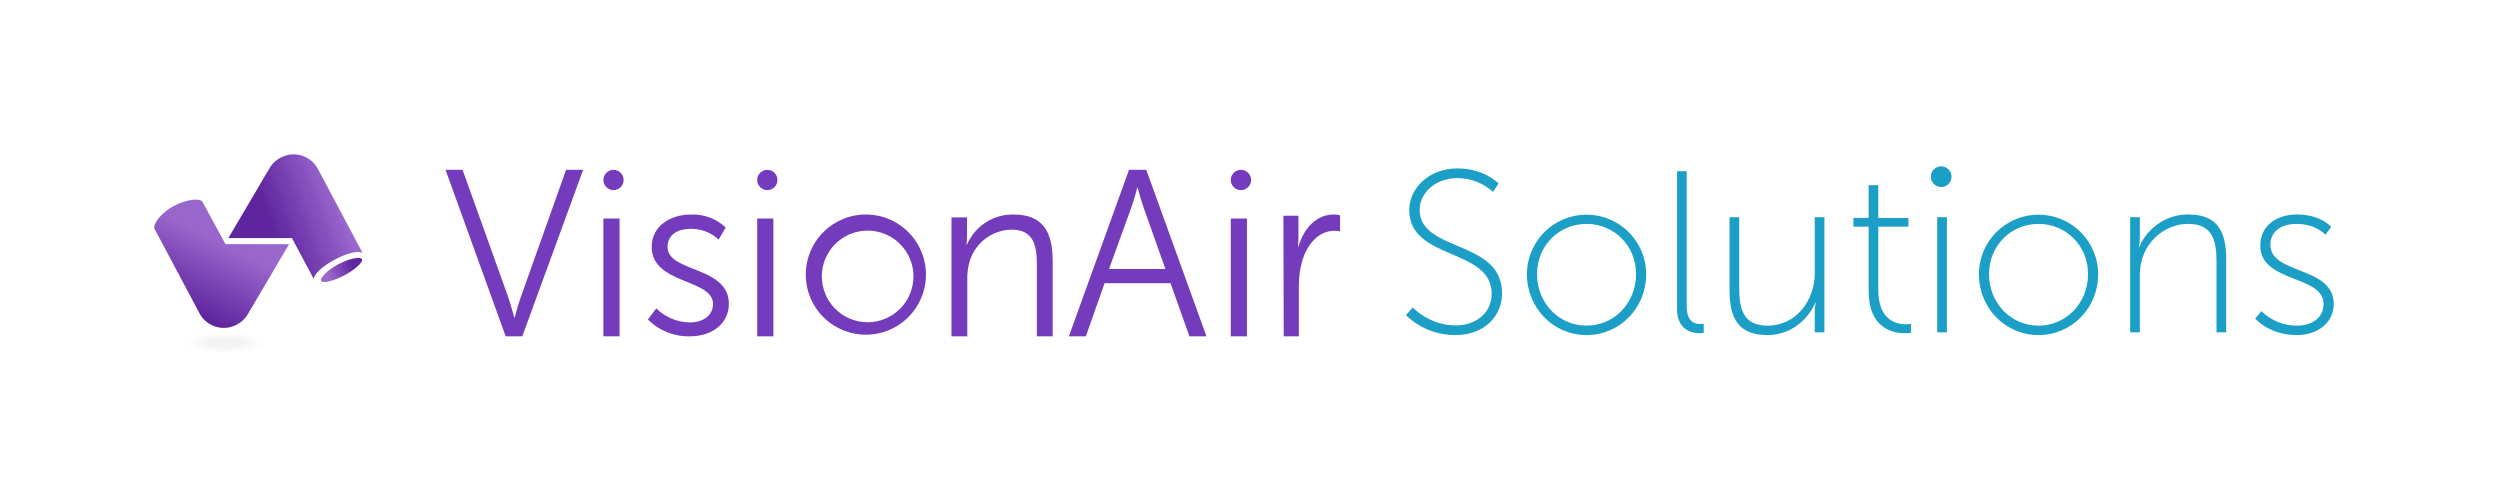 <svg id="Layer_1" data-name="Layer 1" xmlns="http://www.w3.org/2000/svg" xmlns:xlink="http://www.w3.org/1999/xlink" width="2267" height="455" viewBox="0 0 2267 455"><defs><style>.cls-1{fill:none;}.cls-2{fill:#1b9fc6;}.cls-3{clip-path:url(#clip-path);}.cls-4{clip-path:url(#clip-path-2);}.cls-5{fill:#753bbd;}.cls-6{clip-path:url(#clip-path-3);}.cls-7{clip-path:url(#clip-path-5);}.cls-8{clip-path:url(#clip-path-7);}.cls-9{clip-path:url(#clip-path-9);}.cls-10{clip-path:url(#clip-path-11);}.cls-11{clip-path:url(#clip-path-13);}.cls-12{clip-path:url(#clip-path-15);}.cls-13{clip-path:url(#clip-path-17);}.cls-14{clip-path:url(#clip-path-19);}.cls-15{clip-path:url(#clip-path-21);}.cls-16{clip-path:url(#clip-path-23);}.cls-17{opacity:0.24;fill:url(#radial-gradient);}.cls-18{fill:url(#linear-gradient);}.cls-19{fill:url(#linear-gradient-2);}.cls-20{fill:url(#linear-gradient-3);}.cls-21{clip-path:url(#clip-path-25);}.cls-22{clip-path:url(#clip-path-26);}.cls-23{clip-path:url(#clip-path-27);}</style><clipPath id="clip-path"><path class="cls-1" d="M404,154h15.467L460.48,268.394c2.695,7.767,5.859,19.567,5.859,19.567h.41a196.144,196.144,0,0,1,5.859-19.567L513.327,154h15.467L473.604,305H458.546Z"/></clipPath><clipPath id="clip-path-2"><rect class="cls-1" width="2320" height="455"/></clipPath><clipPath id="clip-path-3"><rect class="cls-1" x="547.146" y="198.195" width="14.682" height="106.805"/></clipPath><clipPath id="clip-path-5"><path class="cls-1" d="M595.109,279.624a43.677,43.677,0,0,0,30.755,12.737c11.037,0,20.695-5.87,20.695-16.728,0-23.009-55.588-17.609-55.588-51.711,0-18.841,16.613-29.348,35.296-29.348a42.931,42.931,0,0,1,31.789,11.739L651.675,217.23a35.951,35.951,0,0,0-25.811-9.685c-10.462,0-20.522,4.637-20.522,16.376,0,23.478,55.588,16.963,55.588,51.711,0,17.198-14.544,29.348-35.296,29.348a51.902,51.902,0,0,1-38.113-15.261Z"/></clipPath><clipPath id="clip-path-7"><rect class="cls-1" x="686.623" y="198.195" width="14.682" height="106.805"/></clipPath><clipPath id="clip-path-9"><path class="cls-1" d="M786.254,292.192A41.544,41.544,0,1,0,756.75,279.364,41.403,41.403,0,0,0,786.254,292.192Zm0-97.667a54.498,54.498,0,1,1-39.277,15.609A54.316,54.316,0,0,1,786.254,194.525Z"/></clipPath><clipPath id="clip-path-11"><path class="cls-1" d="M862.803,197.113h14.094v16.057c0,4.751-.413,8.6-.413,8.6h.413a45,45,0,0,1,42.283-27.242c26.125,0,35.383,15.215,35.383,42.096V305h-14.33V240.231c0-16.959-2.536-31.993-22.94-31.993a40.368,40.368,0,0,0-38.509,30.49,55.139,55.139,0,0,0-1.651,14.553V305h-14.33Z"/></clipPath><clipPath id="clip-path-13"><path class="cls-1" d="M1031.435,169.654s-3.201,12.403-5.928,19.507l-19.86,54.789h51.163l-19.445-54.789C1034.814,182.057,1031.435,169.654,1031.435,169.654Zm29.998,87.18h-59.818L984.659,305H969.245l54.542-151h15.651L1094.04,305h-15.473Z"/></clipPath><clipPath id="clip-path-15"><rect class="cls-1" x="1116.062" y="198.195" width="14.682" height="106.805"/></clipPath><clipPath id="clip-path-17"><path class="cls-1" d="M1163.778,195.61h13.639V214.939c0,4.817-.397,8.72-.397,8.72h.397c4.867-16.524,16.128-29.146,32.088-29.146a25.459,25.459,0,0,1,5.659.671v14.573a29.265,29.265,0,0,0-5.094-.488c-14.317,0-25.013,12.195-29.484,28.293a78.944,78.944,0,0,0-2.773,21.341V305h-13.752Z"/></clipPath><clipPath id="clip-path-19"><path class="cls-1" d="M1125.238,172.415a9.207,9.207,0,1,0-9.176-9.207A9.191,9.191,0,0,0,1125.238,172.415Z"/></clipPath><clipPath id="clip-path-21"><ellipse class="cls-1" cx="695.799" cy="163.207" rx="9.176" ry="9.207"/></clipPath><clipPath id="clip-path-23"><ellipse class="cls-1" cx="556.323" cy="163.207" rx="9.176" ry="9.207"/></clipPath><radialGradient id="radial-gradient" cx="-227.74" cy="-2611.573" r="36.118" gradientTransform="translate(597.665 1486.137) scale(1.726 0.45)" gradientUnits="userSpaceOnUse"><stop offset="0" stop-opacity="0.2"/><stop offset="0.251" stop-opacity="0.19"/><stop offset="0.724" stop-color="#fff" stop-opacity="0"/><stop offset="1" stop-color="#fff" stop-opacity="0"/></radialGradient><linearGradient id="linear-gradient" x1="-386.184" y1="-16899.105" x2="-293.473" y2="-16963.071" gradientTransform="matrix(-0.867, 0.461, -0.458, -0.861, -7855.408, -14190.654)" gradientUnits="userSpaceOnUse"><stop offset="0.392" stop-color="#96c"/><stop offset="1" stop-color="#5f259f"/></linearGradient><linearGradient id="linear-gradient-2" x1="284.747" y1="253.939" x2="319.73" y2="240.894" gradientTransform="matrix(1, 0, 0, 1, 0, 0)" xlink:href="#linear-gradient"/><linearGradient id="linear-gradient-3" x1="-504.319" y1="-16948.692" x2="-399.171" y2="-16935.689" xlink:href="#linear-gradient"/><clipPath id="clip-path-25"><path class="cls-1" d="M2045.012,288.821l5.638-6.68a45.463,45.463,0,0,0,32.362,13.152c12.736,0,24.011-6.68,24.011-19.623,0-26.512-57.417-18.997-57.417-53.024,0-18.579,15.659-28.182,33.406-28.182,21.296,0,30.901,11.273,30.901,11.273l-5.22,7.098s-8.56-9.812-26.307-9.812c-11.901,0-23.594,5.428-23.594,18.997,0,27.138,57.417,18.997,57.417,53.65,0,16.7-14.197,28.182-33.406,28.182C2057.54,303.851,2045.012,288.821,2045.012,288.821ZM1931.64,301.346V196.969h8.769v18.37a43.811,43.811,0,0,1-.835,8.559h.418c3.549-9.812,18.164-29.434,44.263-29.434,27.142,0,34.45,16.074,34.45,40.707v66.175h-8.769V238.302c0-18.162-2.297-35.28-25.681-35.28-19.626,0-36.956,13.778-42.175,33.192a51.899,51.899,0,0,0-1.671,14.195v50.936Zm-127.987-52.815c0,26.512,20.043,46.761,44.889,46.761s44.89-20.249,44.89-46.761c0-25.886-20.044-45.509-44.89-45.509S1803.653,222.645,1803.653,248.531Zm-9.187,0a54.077,54.077,0,0,1,108.153,0c0,31.105-24.22,55.32-54.077,55.32S1794.466,279.636,1794.466,248.531Zm-37.791,52.815V196.969h8.769V301.346Zm-62.219-37.785v-58.034h-13.78v-7.933h13.78V167.952h8.769v29.643h27.352v7.933h-27.352v57.408c0,27.556,16.495,31.105,24.846,31.105a24.381,24.381,0,0,0,4.802-.417v8.142a29.338,29.338,0,0,1-5.219.417C1716.797,302.181,1694.456,298.215,1694.456,263.562Zm-126.108-.417V196.969h8.769v63.044c0,18.162,2.297,35.28,25.681,35.28,26.099,0,42.802-22.963,42.802-47.388V196.969h8.769V301.346H1645.6v-18.37a43.811,43.811,0,0,1,.835-8.559h-.418c-3.549,9.812-17.955,29.435-43.219,29.435C1577.117,303.851,1568.348,289.656,1568.348,263.144Zm-47.604,17.118V155.217h8.769V277.548c0,14.613,7.517,16.283,12.319,16.283a24.908,24.908,0,0,0,3.132-.209v8.142a19.873,19.873,0,0,1-3.759.417C1535.151,302.181,1520.744,299.885,1520.744,280.262Zm-126.943-31.731c0,26.512,20.043,46.761,44.889,46.761s44.89-20.249,44.89-46.761c0-25.886-20.044-45.509-44.89-45.509S1393.801,222.645,1393.801,248.531Zm-9.187,0a54.077,54.077,0,0,1,108.153,0c0,31.105-24.22,55.32-54.077,55.32S1384.614,279.636,1384.614,248.531ZM1275,285.69l6.055-6.889s14.824,16.283,39.043,16.283c18.165,0,32.571-11.273,32.571-28.808,0-41.542-74.746-30.061-74.746-75.778,0-19.414,17.329-37.785,43.846-37.785,23.802,0,37.164,13.569,37.164,13.569l-5.011,7.724a48.527,48.527,0,0,0-31.945-12.525c-21.714,0-34.658,14.613-34.658,28.808,0,38.62,74.746,26.721,74.746,75.57,0,21.084-16.286,37.994-42.384,37.994C1290.868,303.851,1275,285.69,1275,285.69Z"/></clipPath><clipPath id="clip-path-26"><rect class="cls-1" x="-1" y="-2" width="2320" height="455"/></clipPath><clipPath id="clip-path-27"><path class="cls-2" d="M1760.238,169.415a9.207,9.207,0,1,0-9.176-9.207A9.191,9.191,0,0,0,1760.238,169.415Z"/></clipPath></defs><title>visionairSolutions_01</title><g class="cls-3"><g class="cls-4"><rect class="cls-5" x="399" y="149" width="134.794" height="161"/></g></g><g class="cls-6"><g class="cls-4"><rect class="cls-5" x="542.146" y="193.195" width="24.682" height="116.805"/></g></g><g class="cls-7"><g class="cls-4"><rect class="cls-5" x="582.521" y="189.512" width="83.409" height="120.488"/></g></g><g class="cls-8"><g class="cls-4"><rect class="cls-5" x="681.623" y="193.195" width="24.682" height="116.805"/></g></g><g class="cls-9"><g class="cls-4"><rect class="cls-5" x="725.668" y="189.512" width="120.113" height="120.488"/></g></g><g class="cls-10"><g class="cls-4"><rect class="cls-5" x="857.803" y="189.512" width="101.761" height="120.488"/></g></g><g class="cls-11"><g class="cls-4"><rect class="cls-5" x="964.245" y="149" width="134.794" height="161"/></g></g><g class="cls-12"><g class="cls-4"><rect class="cls-5" x="1111.062" y="193.195" width="24.682" height="116.805"/></g></g><g class="cls-13"><g class="cls-4"><rect class="cls-5" x="1158.778" y="189.512" width="61.386" height="120.488"/></g></g><g class="cls-14"><g class="cls-4"><rect class="cls-5" x="1111.062" y="149" width="28.352" height="28.415"/></g></g><g class="cls-15"><g class="cls-4"><rect class="cls-5" x="681.623" y="149" width="28.352" height="28.415"/></g></g><g class="cls-16"><g class="cls-4"><rect class="cls-5" x="542.146" y="149" width="28.352" height="28.415"/></g></g><ellipse class="cls-17" cx="204.529" cy="311.375" rx="61.955" ry="15.787"/><path class="cls-18" d="M181.48,285.154a24.982,24.982,0,0,0,33.361,9.145,25.276,25.276,0,0,0,9.851-9.382l.094-.12,37.335-63.377L204.472,221.4,183.6,183.024c-1.986-3.442-14.024-2.578-26.116,3.873s-19.11,17.011-17.376,20.587l41.349,77.628Z"/><path class="cls-19" d="M291.232,254.72c-1.308-2.468,5.292-9.6,15.507-15.05s20.178-7.156,21.486-4.688-5.643,9.182-15.859,14.633S292.54,257.188,291.232,254.72Z"/><path class="cls-20" d="M303.692,235.376c11.371-6.067,22.121-8.461,25.215-5.803l-41.179-77.408a25.003,25.003,0,0,0-33.373-9.168,25.276,25.276,0,0,0-9.851,9.382l-.094.12-37.335,63.377,57.636-.009,19.929,37.316c-.453-4.063,7.532-11.659,18.894-17.722"/><g class="cls-21"><g class="cls-22"><rect class="cls-2" x="1270" y="147" width="851.209" height="161.851"/></g></g><path class="cls-2" d="M1760.238,169.415a9.207,9.207,0,1,0-9.176-9.207A9.191,9.191,0,0,0,1760.238,169.415Z"/><g class="cls-23"><rect class="cls-2" x="635" y="-3" width="2320" height="455"/></g></svg>